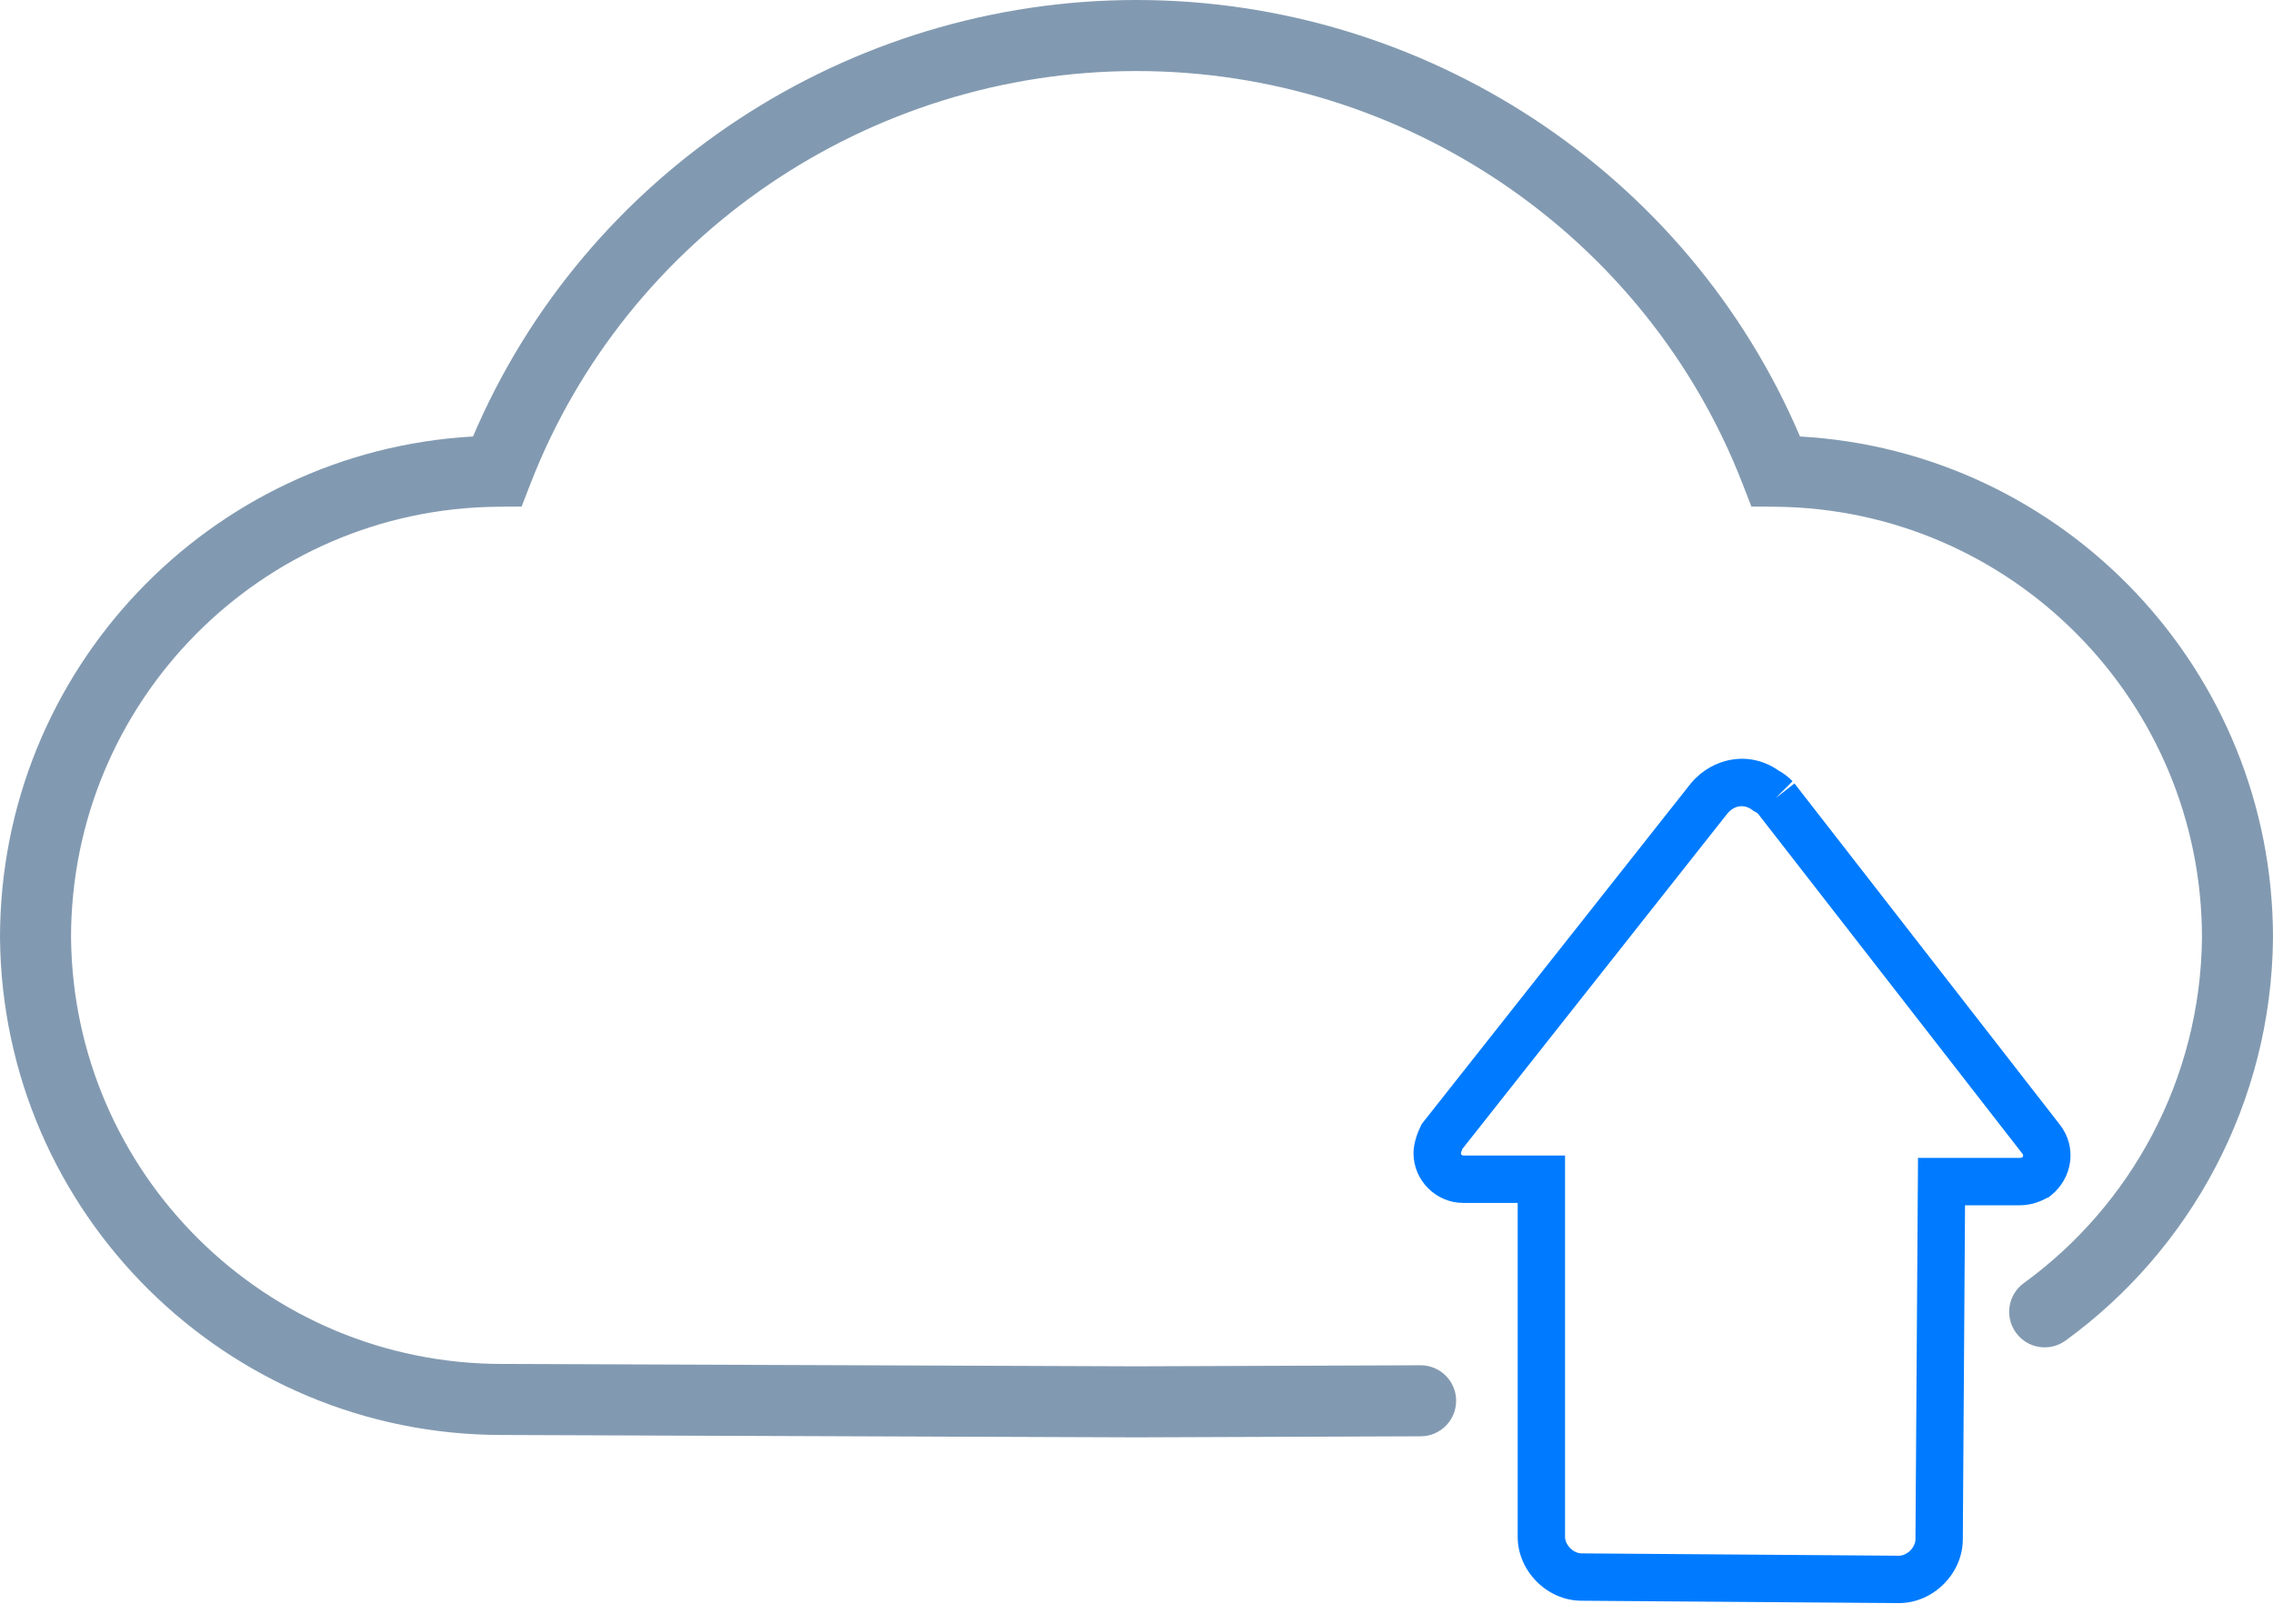 <svg width="84" height="60" viewBox="0 0 84 60" fill="none" xmlns="http://www.w3.org/2000/svg">
<path fill-rule="evenodd" clip-rule="evenodd" d="M17.48 16.129C21.642 6.361 31.345 0 42 0C52.655 0 62.358 6.361 66.52 16.129C76.279 16.678 84 24.777 84 34.65V34.662C83.944 40.77 80.931 46.197 76.334 49.537C75.747 49.963 74.927 49.833 74.501 49.246C74.075 48.66 74.204 47.839 74.791 47.413C78.74 44.544 81.325 39.885 81.375 34.644C81.372 25.915 74.339 18.806 65.613 18.725L64.723 18.717L64.401 17.887C60.837 8.686 51.878 2.625 42 2.625C32.122 2.625 23.163 8.686 19.599 17.887L19.277 18.717L18.387 18.725C9.661 18.806 2.628 25.915 2.625 34.644C2.709 43.369 9.821 50.4 18.55 50.4H18.555L41.737 50.487H42.263L52.495 50.449C53.22 50.446 53.81 51.032 53.812 51.756C53.815 52.481 53.23 53.071 52.505 53.074L42.267 53.112L42.263 53.112H41.737L41.733 53.112L18.55 53.025C18.549 53.025 18.549 53.025 18.548 53.025C8.38 53.024 0.094 44.833 0 34.662L0 34.65C0 24.777 7.721 16.678 17.48 16.129Z" fill="#829AB1"/>
<path fill-rule="evenodd" clip-rule="evenodd" d="M63.849 30.046L54.04 42.459C54.028 42.489 54.016 42.523 54.005 42.558C53.997 42.586 53.991 42.609 53.989 42.623C53.991 42.638 53.999 42.655 54.016 42.672C54.038 42.694 54.06 42.7 54.075 42.7H57.837V56.787C57.837 57.092 58.146 57.4 58.45 57.4H58.457L70.175 57.487C70.176 57.487 70.177 57.487 70.177 57.487C70.481 57.486 70.787 57.178 70.787 56.875V56.869L70.881 42.787H74.638C74.665 42.787 74.681 42.784 74.7 42.778C74.713 42.773 74.726 42.768 74.745 42.76C74.758 42.74 74.763 42.721 74.765 42.707C74.768 42.686 74.765 42.663 74.742 42.634L74.734 42.625L64.969 30.069C64.952 30.052 64.944 30.046 64.936 30.039C64.93 30.034 64.916 30.024 64.884 30.008L64.813 29.972L64.75 29.925C64.468 29.714 64.112 29.748 63.849 30.046ZM65.625 29.487L66.316 28.95L76.113 41.546C76.779 42.385 76.585 43.54 75.797 44.171L75.724 44.229L75.641 44.27C75.636 44.273 75.63 44.276 75.624 44.279C75.439 44.372 75.108 44.537 74.638 44.537H72.619L72.537 56.875C72.537 56.876 72.537 56.877 72.537 56.878C72.536 58.148 71.445 59.237 70.175 59.237L70.168 59.237L58.45 59.15C58.449 59.15 58.447 59.15 58.446 59.15C57.177 59.148 56.087 58.057 56.087 56.787V44.45H54.075C53.067 44.45 52.237 43.621 52.237 42.612C52.237 42.239 52.393 41.833 52.505 41.609L52.545 41.528L62.499 28.931L62.511 28.918C63.282 28.018 64.634 27.701 65.738 28.48C65.995 28.62 66.145 28.77 66.242 28.867L66.244 28.869L65.625 29.487Z" fill="#007BFF"/>
</svg>
